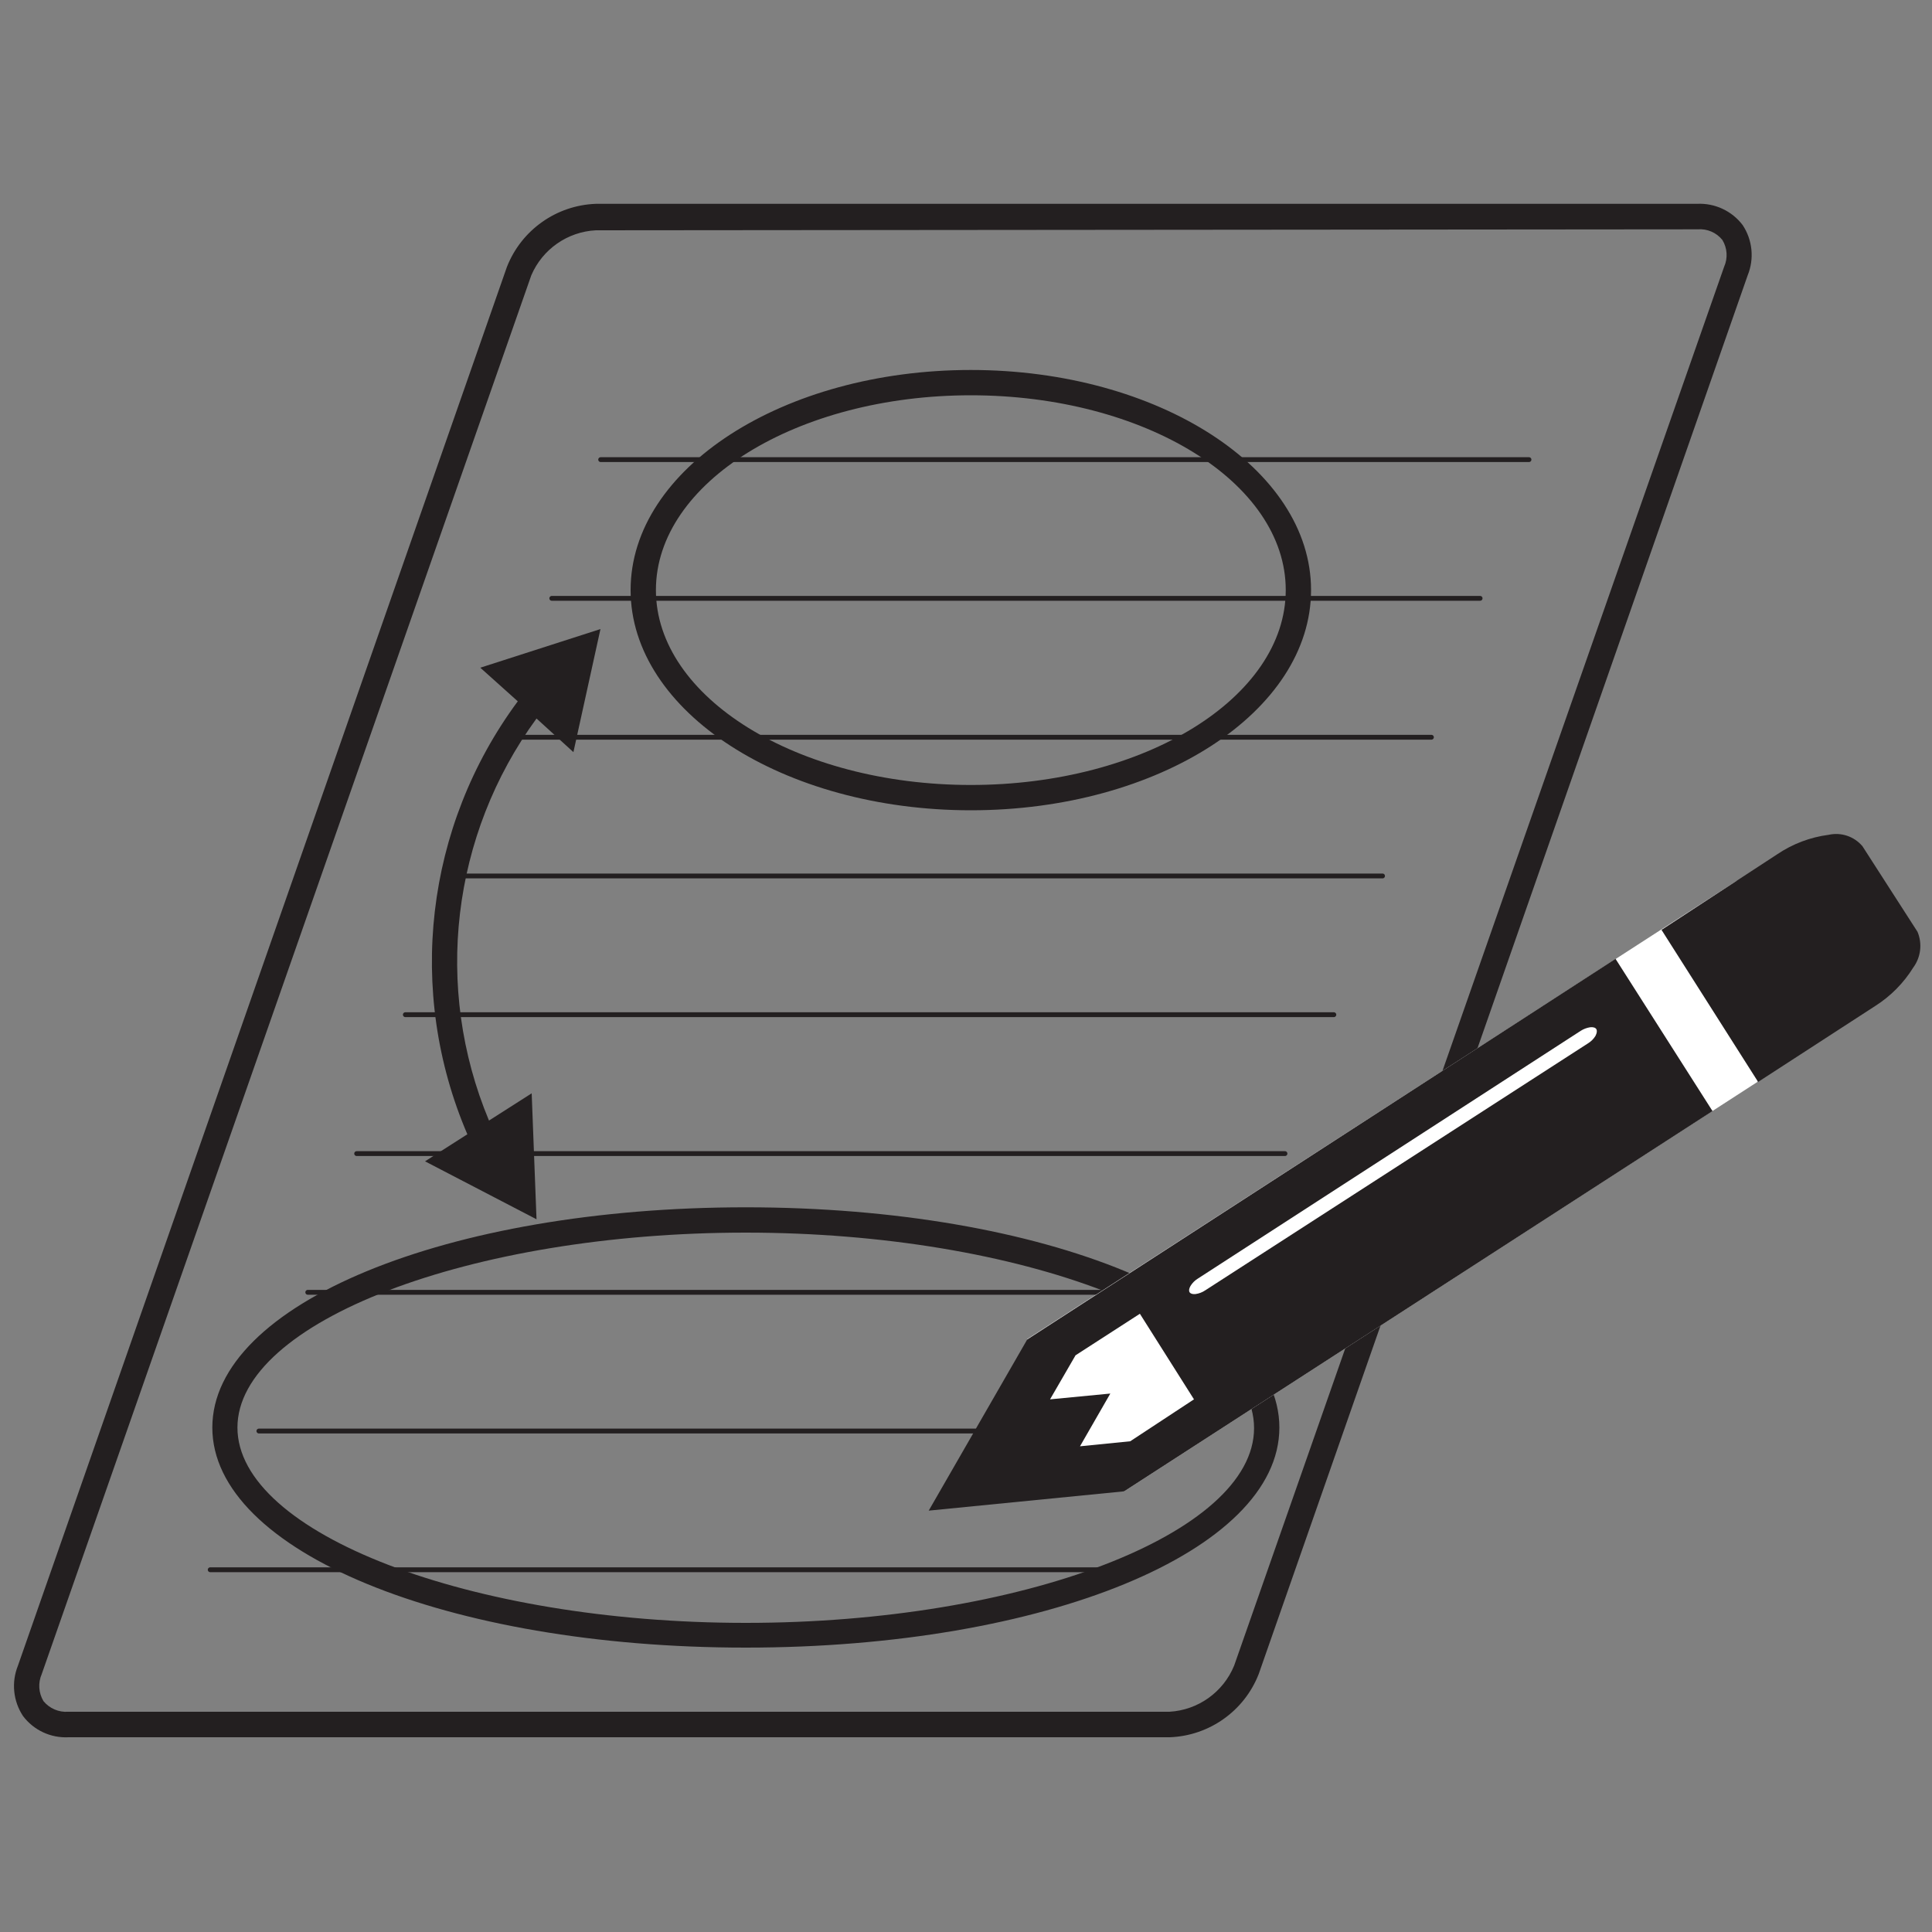 <svg xmlns="http://www.w3.org/2000/svg" width="100" height="100" viewBox="0 0 100 100">
  <rect x="0" y="0" width="100" height="100" fill="#808080" stroke="none"/>
  <g fill="none" fill-rule="evenodd" transform="translate(0 10)">
    <path fill="#231F20" fill-rule="nonzero" d="M60.55,79.92 L3.55,79.92 C2.629,79.969 1.745,79.557 1.19,78.82 C0.679,78.046 0.582,77.07 0.93,76.21 L26.24,3.81 C26.99,1.906 28.795,0.626 30.84,0.55 L87.84,0.55 C88.76,0.505 89.643,0.916 90.2,1.65 C90.711,2.421 90.808,3.394 90.46,4.25 L65.15,76.65 C64.404,78.558 62.597,79.842 60.55,79.92 Z M30.84,1.92 C29.373,1.996 28.078,2.9 27.5,4.25 L2.16,76.65 C1.962,77.104 1.995,77.625 2.25,78.05 C2.563,78.43 3.039,78.635 3.53,78.6 L60.53,78.6 C62.014,78.515 63.317,77.585 63.88,76.21 L89.24,3.81 C89.44,3.36 89.406,2.84 89.15,2.42 C88.841,2.036 88.361,1.83 87.87,1.87 L30.84,1.92 Z"/>
    <path stroke="#231F20" stroke-linecap="round" stroke-width=".25" d="M31.09 13.79L79.14 13.79M28.56 20.97L76.61 20.97M26.03 28.16L74.09 28.16M23.51 35.34L71.56 35.34M20.98 42.52L69.04 42.52M18.46 49.71L66.51 49.71M15.93 56.89L63.98 56.89M13.4 64.07L61.46 64.07M10.88 71.25L58.93 71.25"/>
    <path fill="#231F20" fill-rule="nonzero" d="M50.25 31.94C40.54 31.94 32.64 26.83 32.64 20.54 32.64 14.25 40.54 9.15 50.25 9.15 59.96 9.15 67.86 14.26 67.86 20.54 67.86 26.82 60 31.94 50.25 31.94zM50.25 10.46C41.25 10.46 33.95 14.98 33.95 20.54 33.95 26.1 41.26 30.63 50.25 30.63 59.24 30.63 66.55 26.11 66.55 20.54 66.55 14.97 59.24 10.46 50.25 10.46zM38.6 75.28C23.12 75.28 10.99 70.28 10.99 63.89 10.99 57.5 23.12 52.49 38.6 52.49 54.08 52.49 66.22 57.49 66.22 63.89 66.22 70.29 54.09 75.28 38.6 75.28zM38.6 53.8C24.34 53.8 12.29 58.42 12.29 63.89 12.29 69.36 24.34 74 38.6 74 52.86 74 64.91 69.39 64.91 63.92 64.91 58.45 52.86 53.8 38.6 53.8z"/>
    <path fill="#231F20" fill-rule="nonzero" d="M27.77,27.19 L29.68,28.93 L31.08,22.56 L24.86,24.56 L26.8,26.3 C22.009,32.775 21.015,41.307 24.19,48.71 L22,50.11 L27.77,53.11 L27.52,46.59 L25.31,48 C22.433,41.111 23.366,33.219 27.77,27.19 Z"/>
    <polygon fill="#FFF" fill-rule="nonzero" points="89.89 35.59 53.17 59.31 53.17 64.56 58.19 67.19 90.98 45.99"/>
    <path fill="#231F20" fill-rule="nonzero" d="M88.64,47.51 L58.19,67.19 L48.07,68.19 L53.17,59.33 L83.62,39.63 L88.64,47.51 Z M61.8,62.43 L59,58 L55.67,60.15 L54.35,62.43 L57.47,62.13 L55.9,64.86 L58.5,64.6 L61.8,62.43 Z M82.31,43.17 C82.132,43.197 81.961,43.262 81.81,43.36 L62,56.18 C61.845,56.275 61.715,56.405 61.62,56.56 C61.46,56.84 61.57,57.01 61.88,56.98 C62.059,56.956 62.23,56.891 62.38,56.79 L82.2,44 C82.355,43.905 82.485,43.775 82.58,43.62 C82.74,43.31 82.63,43.14 82.31,43.17 Z M97.06,42.07 L91,46 L86,38.13 L92,34.21 C92.794,33.676 93.701,33.333 94.65,33.21 C95.298,33.065 95.972,33.292 96.4,33.8 L99.25,38.23 C99.507,38.842 99.423,39.545 99.03,40.08 C98.532,40.883 97.858,41.564 97.06,42.07 Z"/>
  </g>
</svg>
